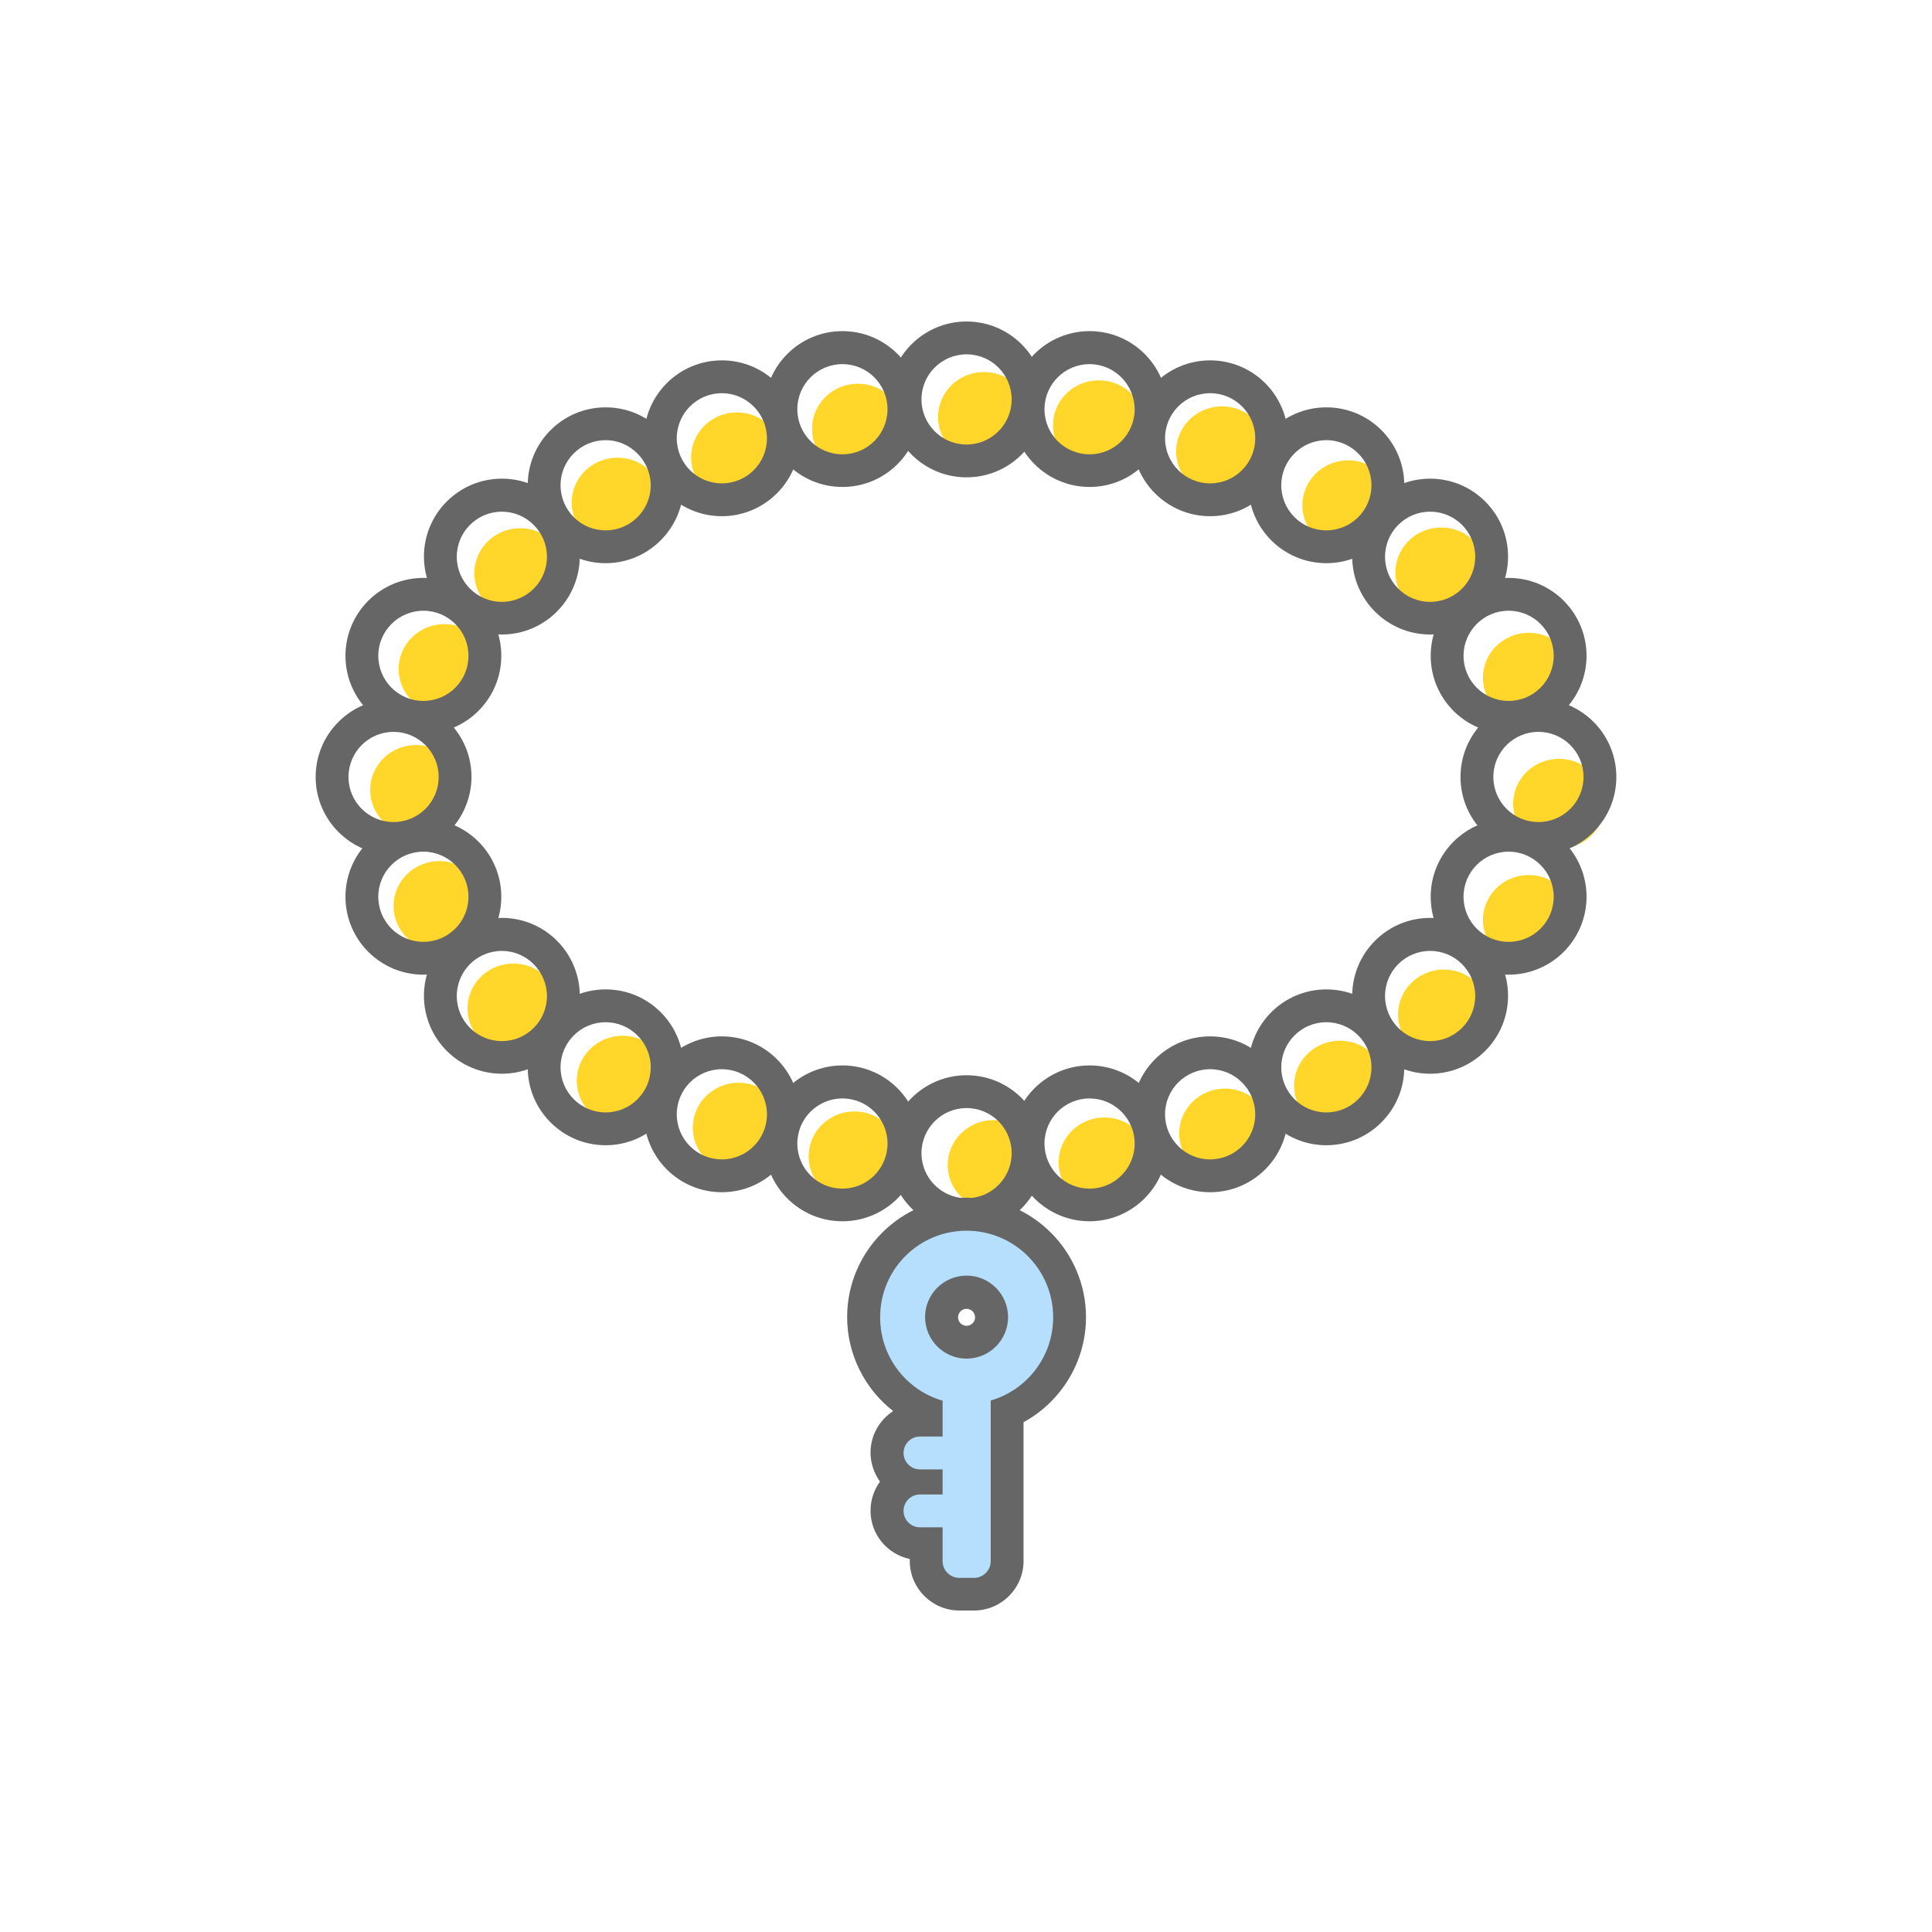 <svg class="svg-icon" style="width: 1em;height: 1em;vertical-align: middle;fill: currentColor;overflow: hidden;" viewBox="0 0 1024 1024" version="1.1" xmlns="http://www.w3.org/2000/svg"><path d="M428.6 612.9a24.3 23.8 0 1 0 48.6 0 24.3 23.8 0 1 0-48.6 0Z" fill="#FFD629" /><path d="M367.2 597.7a24.3 23.8 0 1 0 48.6 0 24.3 23.8 0 1 0-48.6 0Z" fill="#FFD629" /><path d="M305.7 572.8a24.3 23.8 0 1 0 48.6 0 24.3 23.8 0 1 0-48.6 0Z" fill="#FFD629" /><path d="M247.8 534.5a24.3 23.8 0 1 0 48.6 0 24.3 23.8 0 1 0-48.6 0Z" fill="#FFD629" /><path d="M208.6 480.2a24.3 23.8 0 1 0 48.6 0 24.3 23.8 0 1 0-48.6 0Z" fill="#FFD629" /><path d="M196.2 418.7a24.3 23.8 0 1 0 48.6 0 24.3 23.8 0 1 0-48.6 0Z" fill="#FFD629" /><path d="M211.3 354.6a24.3 23.8 0 1 0 48.6 0 24.3 23.8 0 1 0-48.6 0Z" fill="#FFD629" /><path d="M251.4 303.8a24.3 23.8 0 1 0 48.6 0 24.3 23.8 0 1 0-48.6 0Z" fill="#FFD629" /><path d="M303 266.4a24.3 23.8 0 1 0 48.6 0 24.3 23.8 0 1 0-48.6 0Z" fill="#FFD629" /><path d="M366.3 242.4a24.3 23.8 0 1 0 48.6 0 24.3 23.8 0 1 0-48.6 0Z" fill="#FFD629" /><path d="M430.4 227.2a24.3 23.8 0 1 0 48.6 0 24.3 23.8 0 1 0-48.6 0Z" fill="#FFD629" /><path d="M497.2 221a24.3 23.8 0 1 0 48.6 0 24.3 23.8 0 1 0-48.6 0Z" fill="#FFD629" /><path d="M558.1 225.4a24.3 23.8 0 1 0 48.6 0 24.3 23.8 0 1 0-48.6 0Z" fill="#FFD629" /><path d="M623.4 239.2a24.3 23.8 0 1 0 48.6 0 24.3 23.8 0 1 0-48.6 0Z" fill="#FFD629" /><path d="M690.3 267.8a24.3 23.8 0 1 0 48.6 0 24.3 23.8 0 1 0-48.6 0Z" fill="#FFD629" /><path d="M739.6 303.4a24.3 23.8 0 1 0 48.6 0 24.3 23.8 0 1 0-48.6 0Z" fill="#FFD629" /><path d="M786 359.2a24.3 23.8 0 1 0 48.6 0 24.3 23.8 0 1 0-48.6 0Z" fill="#FFD629" /><path d="M802 426a24.3 23.8 0 1 0 48.6 0 24.3 23.8 0 1 0-48.6 0Z" fill="#FFD629" /><path d="M786 487.6a24.3 23.8 0 1 0 48.6 0 24.3 23.8 0 1 0-48.6 0Z" fill="#FFD629" /><path d="M741 537.7a24.3 23.8 0 1 0 48.6 0 24.3 23.8 0 1 0-48.6 0Z" fill="#FFD629" /><path d="M685.9 575.4a24.3 23.8 0 1 0 48.6 0 24.3 23.8 0 1 0-48.6 0Z" fill="#FFD629" /><path d="M625 600.8a24.3 23.8 0 1 0 48.6 0 24.3 23.8 0 1 0-48.6 0Z" fill="#FFD629" /><path d="M561.1 616.1a24.3 23.8 0 1 0 48.6 0 24.3 23.8 0 1 0-48.6 0Z" fill="#FFD629" /><path d="M502.3 617.5a24.3 23.8 0 1 0 48.6 0 24.3 23.8 0 1 0-48.6 0Z" fill="#FFD629" /><path d="M512.3 253c-22.8 0-41.3-18.5-41.3-41.3s18.5-41.3 41.3-41.3 41.3 18.5 41.3 41.3-18.5 41.3-41.3 41.3z m0-65.2c-13.2 0-23.9 10.7-23.9 23.9s10.7 23.9 23.9 23.9 23.9-10.7 23.9-23.9-10.7-23.9-23.9-23.9z" fill="#666666" /><path d="M577.5 258.1c-22.8 0-41.3-18.5-41.3-41.3 0-22.8 18.5-41.3 41.3-41.3 22.8 0 41.3 18.5 41.3 41.3-0.1 22.8-18.6 41.3-41.3 41.3z m0-65.1c-13.2 0-23.9 10.7-23.9 23.9s10.7 23.9 23.9 23.9 23.9-10.7 23.9-23.9c-0.1-13.2-10.8-23.9-23.9-23.9z" fill="#666666" /><path d="M641.4 273.6c-22.8 0-41.3-18.5-41.3-41.3s18.5-41.3 41.3-41.3 41.3 18.5 41.3 41.3-18.5 41.3-41.3 41.3z m0-65.2c-13.2 0-23.9 10.7-23.9 23.9s10.7 23.9 23.9 23.9 23.9-10.7 23.9-23.9-10.7-23.9-23.9-23.9z" fill="#666666" /><path d="M703 298.5c-22.8 0-41.3-18.5-41.3-41.3 0-22.8 18.5-41.3 41.3-41.3s41.3 18.5 41.3 41.3c0 22.8-18.5 41.3-41.3 41.3z m0-65.2c-13.2 0-23.9 10.7-23.9 23.9s10.7 23.9 23.9 23.9 23.9-10.7 23.9-23.9c0-13.1-10.7-23.9-23.9-23.9z" fill="#666666" /><path d="M758 336.3c-22.8 0-41.3-18.5-41.3-41.3 0-22.8 18.5-41.3 41.3-41.3 22.8 0 41.3 18.5 41.3 41.3 0 22.8-18.5 41.3-41.3 41.3z m0-65.1c-13.2 0-23.9 10.7-23.9 23.9S744.8 319 758 319s23.9-10.7 23.9-23.9-10.7-23.9-23.9-23.9z" fill="#666666" /><path d="M799.6 388.9c-22.8 0-41.3-18.5-41.3-41.3 0-22.8 18.5-41.3 41.3-41.3 22.8 0 41.3 18.5 41.3 41.3 0 22.7-18.5 41.3-41.3 41.3z m0-65.2c-13.2 0-23.9 10.7-23.9 23.9s10.7 23.9 23.9 23.9 23.9-10.7 23.9-23.9-10.7-23.9-23.9-23.9z" fill="#666666" /><path d="M815.4 453.1c-22.8 0-41.3-18.5-41.3-41.3 0-22.8 18.5-41.3 41.3-41.3 22.8 0 41.3 18.5 41.3 41.3 0 22.8-18.5 41.3-41.3 41.3z m0-65.2c-13.2 0-23.9 10.7-23.9 23.9s10.7 23.9 23.9 23.9 23.9-10.7 23.9-23.9-10.7-23.9-23.9-23.9zM446.5 258.1c-22.8 0-41.3-18.5-41.3-41.3 0-22.8 18.5-41.3 41.3-41.3 22.8 0 41.3 18.5 41.3 41.3 0 22.8-18.5 41.3-41.3 41.3z m0-65.1c-13.2 0-23.9 10.7-23.9 23.9s10.7 23.9 23.9 23.9 23.9-10.7 23.9-23.9-10.7-23.9-23.9-23.9z" fill="#666666" /><path d="M382.6 273.6c-22.8 0-41.3-18.5-41.3-41.3s18.5-41.3 41.3-41.3c22.8 0 41.3 18.5 41.3 41.3s-18.6 41.3-41.3 41.3z m0-65.2c-13.2 0-23.9 10.7-23.9 23.9s10.7 23.9 23.9 23.9 23.9-10.7 23.9-23.9c-0.1-13.2-10.8-23.9-23.9-23.9z" fill="#666666" /><path d="M321 298.5c-22.8 0-41.3-18.5-41.3-41.3 0-22.8 18.5-41.3 41.3-41.3 22.8 0 41.3 18.5 41.3 41.3 0 22.8-18.6 41.3-41.3 41.3z m0-65.2c-13.2 0-23.9 10.7-23.9 23.9s10.7 23.9 23.9 23.9 23.9-10.7 23.9-23.9c-0.1-13.1-10.8-23.9-23.9-23.9z" fill="#666666" /><path d="M266 336.3c-22.8 0-41.3-18.5-41.3-41.3 0-22.8 18.5-41.3 41.3-41.3 22.8 0 41.3 18.5 41.3 41.3-0.1 22.8-18.6 41.3-41.3 41.3z m0-65.1c-13.2 0-23.9 10.7-23.9 23.9S252.8 319 266 319s23.9-10.7 23.9-23.9-10.8-23.9-23.9-23.9z" fill="#666666" /><path d="M224.4 388.9c-22.8 0-41.3-18.5-41.3-41.3 0-22.8 18.5-41.3 41.3-41.3s41.3 18.5 41.3 41.3c0 22.7-18.5 41.3-41.3 41.3z m0-65.2c-13.2 0-23.9 10.7-23.9 23.9s10.7 23.9 23.9 23.9 23.9-10.7 23.9-23.9-10.7-23.9-23.9-23.9zM512.3 652.5c-22.8 0-41.3-18.5-41.3-41.3s18.5-41.3 41.3-41.3 41.3 18.5 41.3 41.3-18.5 41.3-41.3 41.3z m0-65.2c-13.2 0-23.9 10.7-23.9 23.9s10.7 23.9 23.9 23.9 23.9-10.7 23.9-23.9-10.7-23.9-23.9-23.9z" fill="#666666" /><path d="M577.5 647.3c-22.8 0-41.3-18.5-41.3-41.3 0-22.8 18.5-41.3 41.3-41.3 22.8 0 41.3 18.5 41.3 41.3-0.1 22.8-18.6 41.3-41.3 41.3z m0-65.1c-13.2 0-23.9 10.7-23.9 23.9s10.7 23.9 23.9 23.9 23.9-10.7 23.9-23.9-10.8-23.9-23.9-23.9z" fill="#666666" /><path d="M641.4 631.9c-22.8 0-41.3-18.5-41.3-41.3 0-22.8 18.5-41.3 41.3-41.3s41.3 18.5 41.3 41.3c0 22.8-18.5 41.3-41.3 41.3z m0-65.2c-13.2 0-23.9 10.7-23.9 23.9s10.7 23.9 23.9 23.9 23.9-10.7 23.9-23.9-10.7-23.9-23.9-23.9z" fill="#666666" /><path d="M703 607c-22.8 0-41.3-18.5-41.3-41.3 0-22.8 18.5-41.3 41.3-41.3s41.3 18.5 41.3 41.3c0 22.7-18.5 41.3-41.3 41.3z m0-65.2c-13.2 0-23.9 10.7-23.9 23.9s10.7 23.9 23.9 23.9 23.9-10.7 23.9-23.9-10.7-23.9-23.9-23.9z" fill="#666666" /><path d="M758 569.1c-22.8 0-41.3-18.5-41.3-41.3 0-22.8 18.5-41.3 41.3-41.3 22.8 0 41.3 18.5 41.3 41.3 0 22.8-18.5 41.3-41.3 41.3z m0-65.1c-13.2 0-23.9 10.7-23.9 23.9s10.7 23.9 23.9 23.9 23.9-10.7 23.9-23.9S771.2 504 758 504z" fill="#666666" /><path d="M799.6 516.6c-22.8 0-41.3-18.5-41.3-41.3 0-22.8 18.5-41.3 41.3-41.3 22.8 0 41.3 18.5 41.3 41.3 0 22.8-18.5 41.3-41.3 41.3z m0-65.2c-13.2 0-23.9 10.7-23.9 23.9s10.7 23.9 23.9 23.9 23.9-10.7 23.9-23.9c0-13.1-10.7-23.9-23.9-23.9zM446.5 647.3c-22.8 0-41.3-18.5-41.3-41.3 0-22.8 18.5-41.3 41.3-41.3 22.8 0 41.3 18.5 41.3 41.3 0 22.8-18.5 41.3-41.3 41.3z m0-65.1c-13.2 0-23.9 10.7-23.9 23.9s10.7 23.9 23.9 23.9 23.9-10.7 23.9-23.9-10.7-23.9-23.9-23.9z" fill="#666666" /><path d="M382.6 631.9c-22.8 0-41.3-18.5-41.3-41.3 0-22.8 18.5-41.3 41.3-41.3 22.8 0 41.3 18.5 41.3 41.3 0 22.8-18.6 41.3-41.3 41.3z m0-65.2c-13.2 0-23.9 10.7-23.9 23.9s10.7 23.9 23.9 23.9 23.9-10.7 23.9-23.9-10.8-23.9-23.9-23.9z" fill="#666666" /><path d="M321 607c-22.8 0-41.3-18.5-41.3-41.3 0-22.8 18.5-41.3 41.3-41.3 22.8 0 41.3 18.5 41.3 41.3 0 22.7-18.6 41.3-41.3 41.3z m0-65.2c-13.2 0-23.9 10.7-23.9 23.9s10.7 23.9 23.9 23.9 23.9-10.7 23.9-23.9-10.8-23.9-23.9-23.9z" fill="#666666" /><path d="M266 569.1c-22.8 0-41.3-18.5-41.3-41.3 0-22.8 18.5-41.3 41.3-41.3 22.8 0 41.3 18.5 41.3 41.3-0.1 22.8-18.6 41.3-41.3 41.3z m0-65.1c-13.2 0-23.9 10.7-23.9 23.9s10.7 23.9 23.9 23.9 23.9-10.7 23.9-23.9c-0.1-13.2-10.8-23.9-23.9-23.9z" fill="#666666" /><path d="M224.4 516.6c-22.8 0-41.3-18.5-41.3-41.3 0-22.8 18.5-41.3 41.3-41.3s41.3 18.5 41.3 41.3c0 22.8-18.5 41.3-41.3 41.3z m0-65.2c-13.2 0-23.9 10.7-23.9 23.9s10.7 23.9 23.9 23.9 23.9-10.7 23.9-23.9c0-13.1-10.7-23.9-23.9-23.9z" fill="#666666" /><path d="M208.6 453.1c-22.8 0-41.3-18.5-41.3-41.3 0-22.8 18.5-41.3 41.3-41.3s41.3 18.5 41.3 41.3c-0.1 22.8-18.6 41.3-41.3 41.3z m0-65.2c-13.2 0-23.9 10.7-23.9 23.9s10.7 23.9 23.9 23.9 23.9-10.7 23.9-23.9-10.8-23.9-23.9-23.9z" fill="#666666" /><path d="M508.3 844.9c-9.6 0-17.5-7.8-17.5-17.5v-9.3h-3.3c-9.6 0-17.4-7.8-17.4-17.4 0-6.6 3.7-12.4 9.2-15.4-5.5-2.9-9.2-8.7-9.2-15.4 0-9.6 7.8-17.4 17.4-17.4h3.3v-4.2c-19.8-8.5-33.1-28.3-33.1-50.2 0-30.1 24.5-54.6 54.6-54.6s54.6 24.5 54.6 54.6c0 21.9-13.3 41.7-33.1 50.2v79.1c0 9.6-7.8 17.5-17.5 17.5h-8z m4-160c-7.3 0-13.2 5.9-13.2 13.2 0 7.3 5.9 13.2 13.2 13.2 7.3 0 13.2-5.9 13.2-13.2 0.1-7.3-5.9-13.2-13.2-13.2z" fill="#B5DFFD" /><path d="M512.3 652.3c25.3 0 45.9 20.5 45.9 45.9 0 20.9-14 38.6-33.1 44.1v85.2c0 4.8-4 8.8-8.8 8.8h-7.9c-4.8 0-8.8-4-8.8-8.8v-18h-12c-4.8 0-8.7-3.9-8.7-8.7 0-4.8 3.9-8.7 8.7-8.7h12v-13.3h-12c-4.8 0-8.7-3.9-8.7-8.7 0-4.8 3.9-8.7 8.7-8.7h12v-19c-19.1-5.5-33.1-23.2-33.1-44.1-0.1-25.5 20.5-46 45.8-46m0 67.8c12.1 0 22-9.8 22-22 0-12.1-9.8-22-22-22-12.1 0-22 9.8-22 22 0.1 12.2 9.9 22 22 22m0-85.3c-34.9 0-63.3 28.4-63.3 63.3 0 19.8 9.4 38.1 24.4 49.8-7.2 4.7-12 12.8-12 22 0 5.7 1.9 11 5 15.4-3.1 4.3-5 9.6-5 15.4 0 12.6 8.9 23.1 20.8 25.6v1.1c0 14.4 11.8 26.2 26.2 26.2h7.9c14.4 0 26.2-11.8 26.2-26.2v-73.6c20-10.9 33.1-32.2 33.1-55.6 0-35-28.4-63.4-63.3-63.4z m0 67.9c-2.5 0-4.5-2-4.5-4.5s2-4.5 4.5-4.5 4.5 2 4.5 4.5c0.1 2.4-2 4.5-4.5 4.5z" fill="#666666" /></svg>